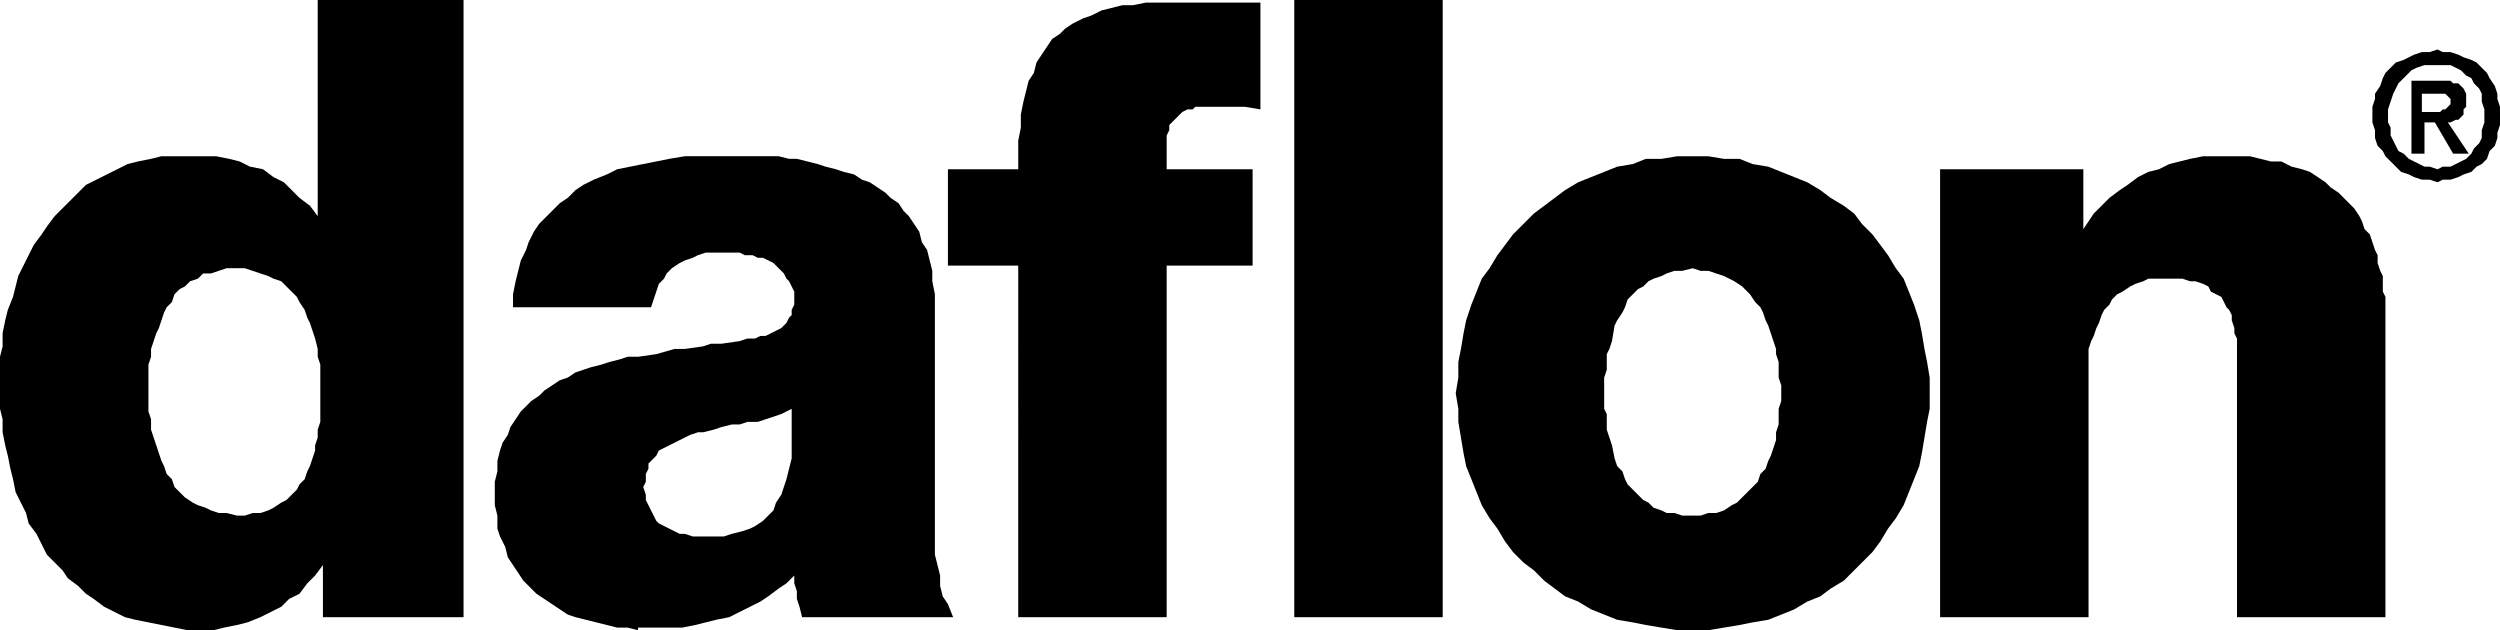 <svg xmlns="http://www.w3.org/2000/svg" viewBox="0 0 960 242" fill="currentColor"><path d="M497 237h57V0h-57zm-223-31h4l3-1 4-1 3-1 2-1 3-2 2-2 2-2 1-3 2-3 1-3 1-3 1-4 1-4v-19l-2 1-2 1-3 1-3 1-3 1h-4l-3 1h-3l-4 1-3 1-4 1h-2l-3 1-2 1-2 1-2 1-2 1-2 1-2 1-1 2-1 1-2 2v2l-1 2v3l-1 2 1 3v2l1 2 1 2 1 2 1 2 1 1 2 1 2 1 2 1 2 1h2l3 1zM745 65h55v23l2-3 2-3 3-3 3-3 4-3 3-2 4-3 4-2 4-1 4-2 4-1 4-1 5-1h18l4 1 4 1h4l4 2 4 1 3 1 3 2 3 2 2 2 3 2 2 2 2 2 2 2 2 3 1 2 1 3 2 2 1 3 1 3 1 2v3l1 3 1 2v6l1 2v123h-57V130l-1-2v-2l-1-3v-2l-1-2-1-1-1-2-1-2-2-1-2-1-1-2-2-1-3-1h-2l-3-1h-13l-2 1-3 1-2 1-3 2-2 1-2 2-1 2-2 2-1 2-1 3-1 2-1 3-1 2-1 3v103h-57zM94 198l3-1h3l3-1 2-1 3-2 2-1 2-2 2-2 1-2 2-2 1-3 1-2 1-3 1-3v-2l1-3v-3l1-3v-22l-1-3v-3l-1-4-1-3-1-3-1-2-1-3-2-3-1-2-2-2-2-2-2-2-3-1-2-1-3-1-3-1-3-1h-7l-3 1-3 1h-3l-2 2-3 1-2 2-2 1-2 2-1 3-2 2-1 2-1 3-1 3-1 2-1 3-1 3v3l-1 3v18l1 3v4l1 3 1 3 1 3 1 3 1 2 1 3 2 2 1 3 2 2 2 2 3 2 2 1 3 1 2 1 3 1h3l4 1zm559 0 3-1h3l3-1 3-2 2-1 2-2 2-2 2-2 2-2 1-3 2-2 1-3 1-2 1-3 1-3v-3l1-3v-6l1-3v-6l-1-3v-6l-1-3v-2l-1-3-1-3-1-3-1-2-1-3-1-2-2-2-2-3-1-1-2-2-3-2-2-1-2-1-3-1-3-1h-3l-3-1-4 1h-3l-3 1-2 1-3 1-2 1-2 2-2 1-2 2-2 2-1 3-1 2-2 3-1 2-1 6-1 3-1 2v6l-1 3v12l1 2v6l1 3 1 3 1 5 1 3 2 2 1 3 1 2 2 2 2 2 2 2 2 1 2 2 3 1 2 1h3l3 1zm-262-96h-27V65h27V54l1-5v-5l1-5 1-4 1-4 2-3 1-4 2-3 2-3 2-3 3-2 2-2 3-2 4-2 3-1 4-2 4-1 4-1h4l5-1h44v41l-6-1h-19l-1 1h-2l-2 1-1 1-1 1-1 1-1 1-1 1v2l-1 2v13h33v37h-33v135h-57zM245 242l-4-1h-4l-4-1-4-1-4-1-4-1-3-1-3-2-3-2-3-2-3-2-3-3-2-2-2-3-2-3-2-3-1-4-2-4-1-3v-5l-1-4v-9l1-4v-4l1-4 1-3 2-3 1-3 2-3 2-3 2-2 2-2 3-2 2-2 3-2 3-2 3-1 3-2 3-1 3-1 4-1 3-1 4-1 3-1h4l7-1 7-2h4l7-1 3-1h4l7-1 3-1h3l2-1h2l2-1 2-1 2-1 1-1 1-1 1-2 1-1v-2l1-2v-5l-1-2-1-2-1-1-1-2-1-1-2-2-1-1-2-1-2-1h-2l-2-1h-3l-2-1h-13l-3 1-2 1-3 1-2 1-3 2-2 2-1 2-2 2-1 3-1 3-1 3h-53v-5l1-5 1-4 1-4 2-4 1-3 2-4 2-3 3-3 2-2 3-3 3-2 3-3 3-2 4-2 5-2 4-2 5-1 5-1 5-1 5-1 6-1h36l4 1h3l4 1 4 1 3 1 4 1 3 1 4 1 3 2 3 1 3 2 3 2 2 2 3 2 2 3 2 2 2 3 2 3 1 4 2 3 1 4 1 4v4l1 5v100l1 4 1 4v4l1 4 2 3 2 5h-58l-1-4-1-3v-3l-1-3v-3l-3 3-3 2-4 3-3 2-4 2-4 2-4 2-5 1-4 1-4 1-5 1h-17zm399 0-6-1-6-1-5-1-6-1-5-2-5-2-5-3-5-2-4-3-4-3-4-4-4-3-4-4-3-4-3-5-3-4-3-5-2-5-2-5-2-5-1-5-1-6-1-6v-5l-1-6 1-6v-6l1-5 1-6 1-5 2-6 2-5 2-5 3-4 3-5 3-4 3-4 4-4 4-4 4-3 4-3 4-3 5-3 5-2 5-2 5-2 6-1 5-2h6l6-1h12l6 1h6l5 2 6 1 5 2 5 2 5 2 5 3 4 3 5 3 4 3 3 4 4 4 3 4 3 4 3 5 3 4 2 5 2 5 2 6 1 5 1 6 1 5 1 6v12l-1 5-1 6-1 6-1 5-2 5-2 5-2 5-3 5-3 4-3 5-3 4-4 4-3 3-4 4-5 3-4 3-5 2-5 3-5 2-5 2-6 1-5 1-6 1-6 1zm-572 0-5-1-5-1-5-1-5-1-4-1-4-2-4-2-4-3-3-2-3-3-4-3-2-3-3-3-3-3-2-4-2-4-3-4-1-4-2-4-2-4-1-5-1-4-1-5-1-4-1-5v-5l-1-4v-20l1-4v-5l1-5 1-4 2-5 1-4 1-4 2-4 2-4 2-4 3-4 2-3 3-4 3-3 3-3 3-3 3-3 4-2 4-2 4-2 4-2 4-1 5-1 4-1h21l5 1 4 1 4 2 5 1 4 3 4 2 3 3 3 3 4 3 3 4V0h56v237h-54v-20l-3 4-3 3-3 4-4 2-3 3-4 2-4 2-5 2-4 1-5 1-4 1H71zM926 31h15l1 1h2l1 1 1 1 1 2v5l-1 1v2l-1 1-1 1h-1l-2 1h-1l8 12h-6l-7-12h-4v12h-5zm11 12 1-1h1l1-1 1-1v-2l-1-1-1-1h-9v7zm1 21h3l2-1 2-1 2-1 2-2 1-2 2-2 1-2v-3l1-3v-5l-1-3v-3l-1-2-2-2-1-2-2-1-2-2-2-1-2-1h-10l-3 1-2 1-2 2-1 1-2 2-1 2-1 2-1 3-1 3v5l1 2v3l1 2 1 2 1 2 2 1 2 2 2 1 2 1 2 1h2l3 1zm-5 5h-3l-3-1-2-1-3-1-2-2-2-2-2-2-1-2-2-2-1-3v-3l-1-3v-6l1-3v-2l2-3 1-3 1-2 2-2 2-2 3-1 2-1 2-1 3-1h3l3-1 2 1h3l3 1 2 1 3 1 2 1 2 2 2 2 1 2 2 3 1 3v2l1 3v7l-1 3v2l-1 3-2 2-1 3-2 2-2 1-2 2-3 1-2 1-3 1h-3l-2 1z"/></svg>